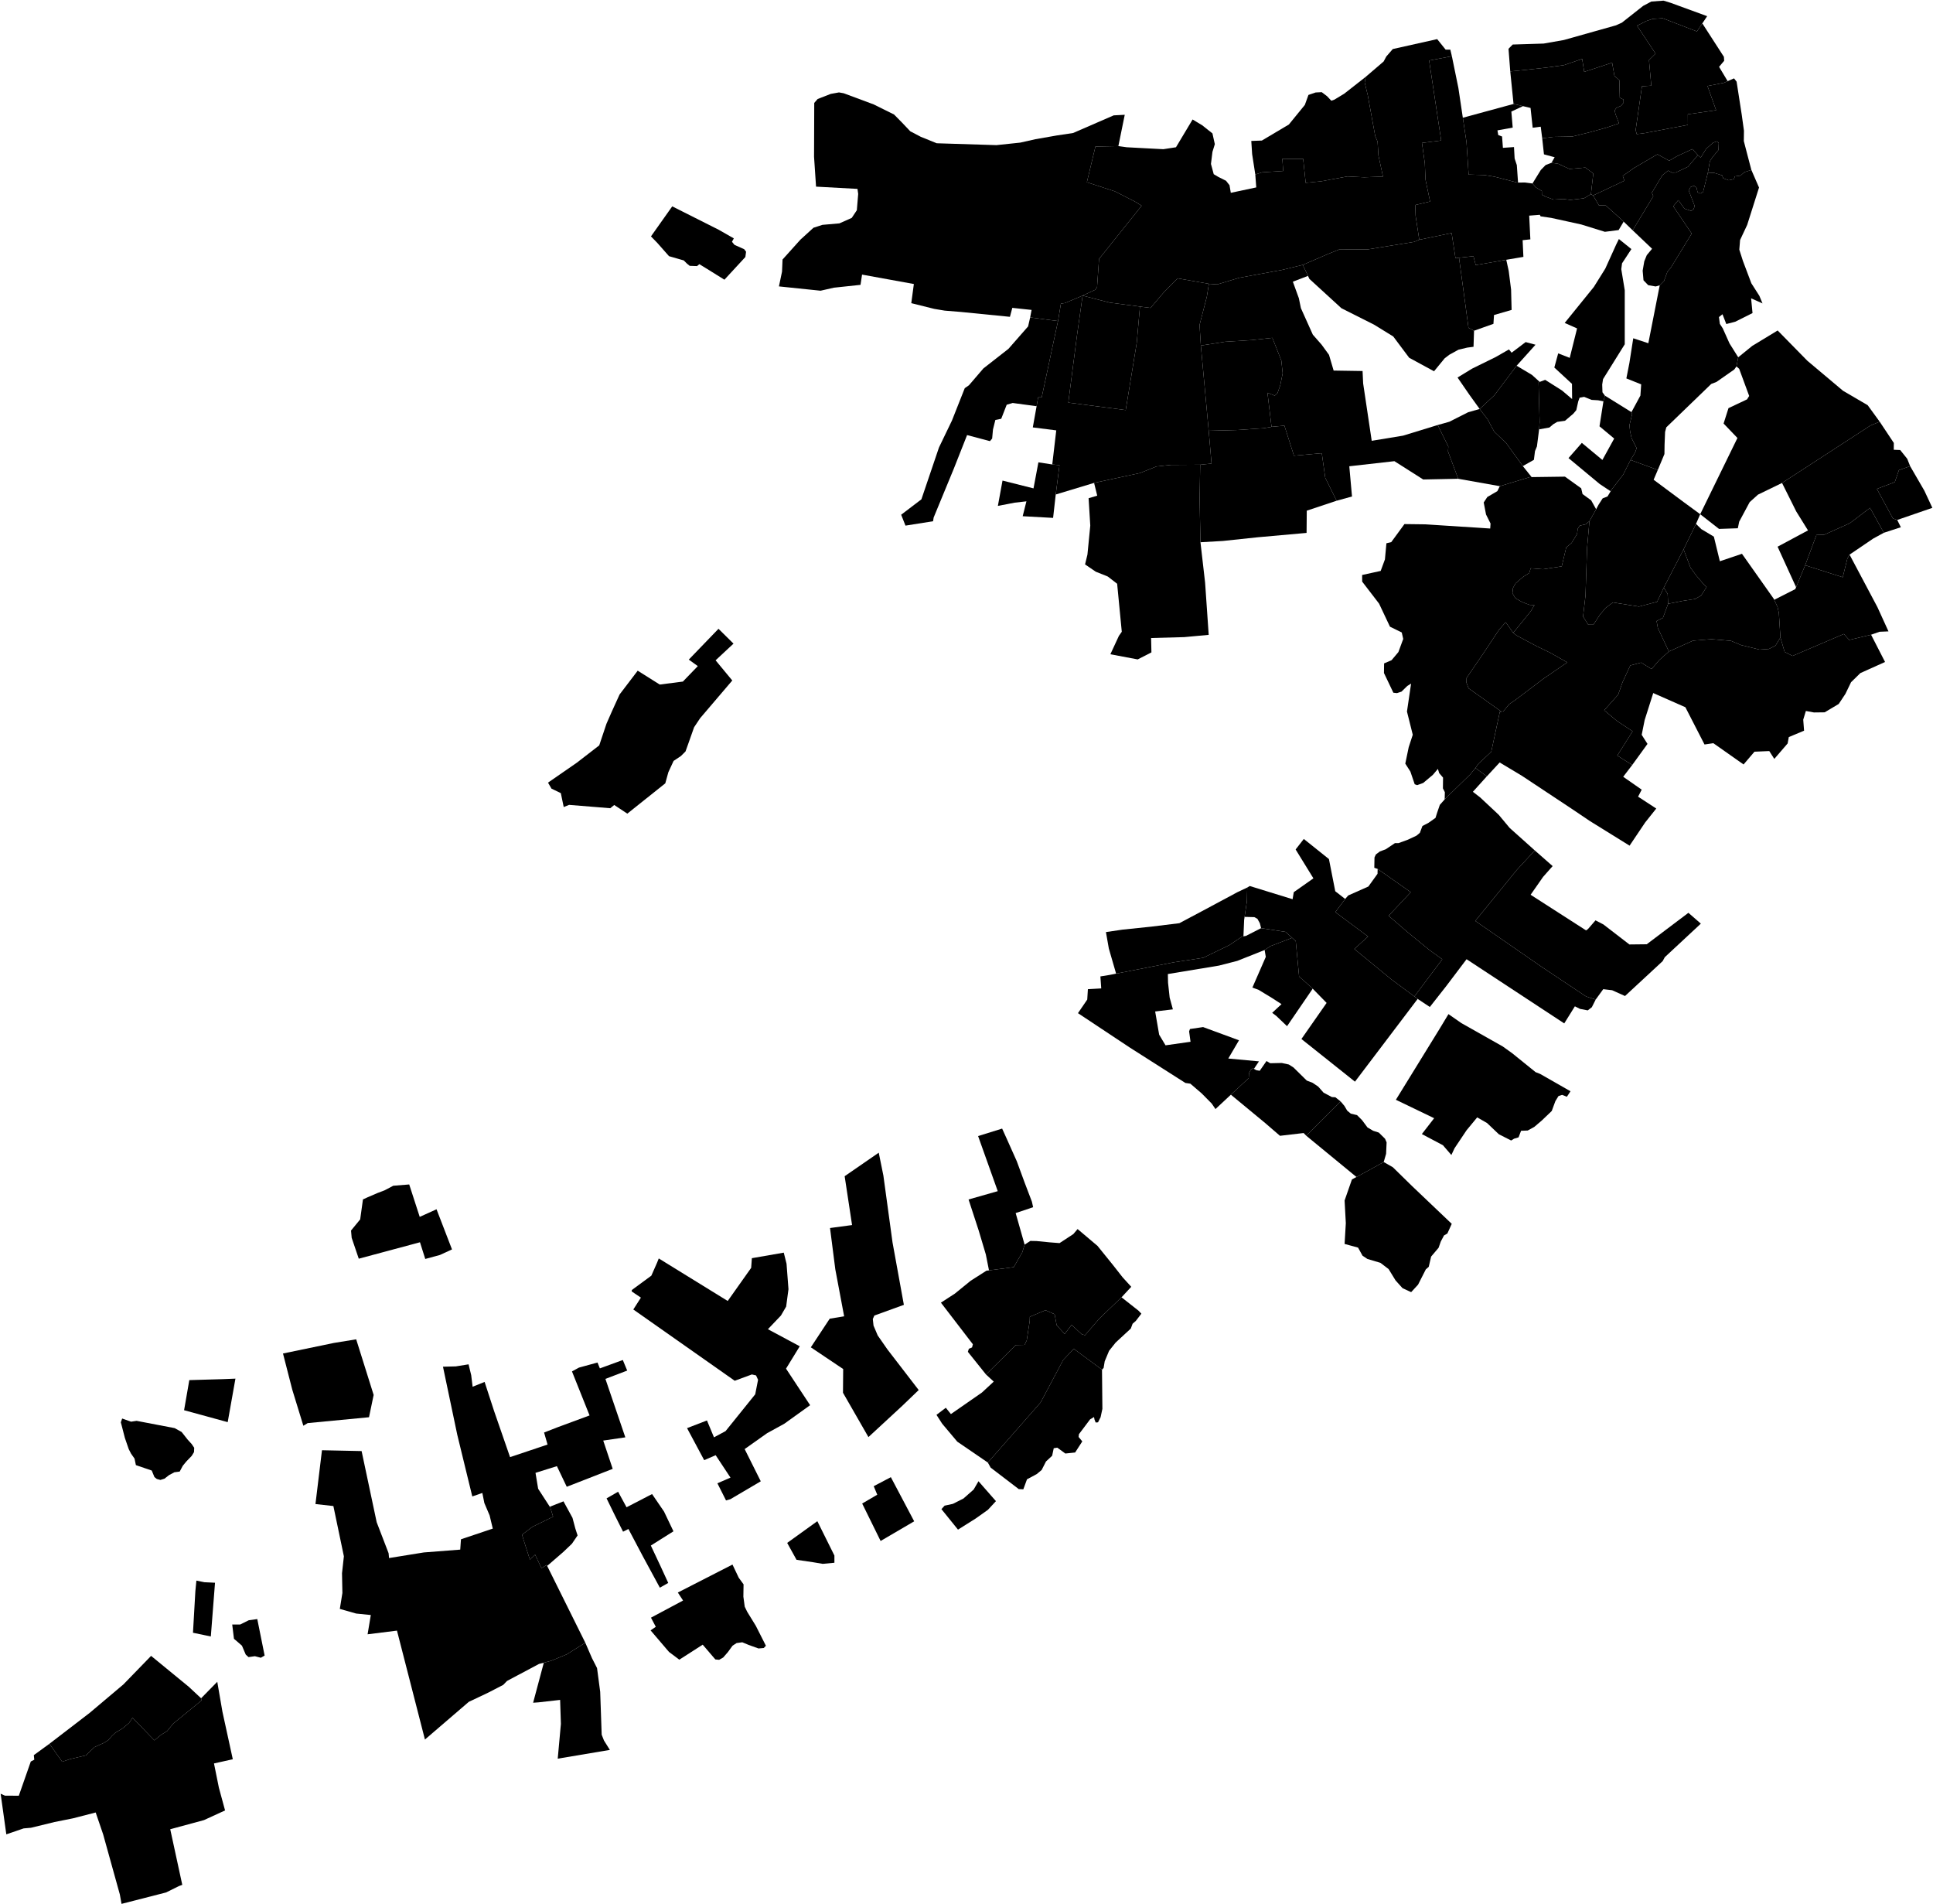 <?xml version="1.0"?>
<svg xmlns="http://www.w3.org/2000/svg" version="1.2" baseProfile="tiny" width="3000" height="2955" viewBox="0 0 3000 2955" stroke-linecap="round" stroke-linejoin="round">
<g id="A">
<path d="M 2363.6 164.7 2345.6 173.1 2347.7 198 2324 202.3 2325.3 209.6 2331.2 211.8 2332.5 229.4 2349.7 228.2 2350.7 246 2354.1 256.2 2356 283.3 2355.8 283.3 2354.7 283.3 2319.6 274.2 2303.4 271.6 2279.3 270.9 2276 220.7 2270.3 182.7 2349 161.3 2363.6 164.7 Z" data-holc_grade="A"/>
<path d="M 2490.8 613.9 2488.5 622.7 2480.2 621.1 2470.2 620.5 2458.6 615.8 2451.5 617.1 2449.4 622.9 2446.4 636.4 2441.8 641.9 2428.9 652.9 2416.9 654.6 2410.9 658.1 2404.6 663.4 2388.7 666.2 2389.5 654.9 2387.8 593.3 2389.6 592.6 2398.1 589.4 2424.2 605.9 2439.9 619.2 2439.7 595.6 2412.3 570.3 2418.3 548.3 2436.2 555.3 2447.6 509.6 2428.4 501.1 2473.6 445.3 2491.4 416.8 2508.2 379.7 2512.5 370.9 2531.9 386.5 2517.4 408.6 2516.2 417.6 2521.6 450.4 2521.6 534.2 2487.9 588.3 2486.6 596.7 2487 608.7 2490.8 613.9 Z" data-holc_grade="A"/>
<path d="M 2327.7 754.4 2374.3 740.3 2377.1 740.3 2428.8 739.6 2454 757.7 2456.1 766.6 2469.5 776.4 2477.2 790.2 2466.8 808.7 2460.6 813.7 2451.8 815.6 2448.6 820.5 2447.6 828.6 2439 842.6 2430.8 849.4 2423.8 878.8 2394.5 883.3 2375.6 881.8 2373.4 889.1 2364 895 2352.1 905.2 2348.2 912.2 2347.3 920.6 2351.9 928.2 2362.5 934.3 2373.6 938.5 2381.5 938.9 2375.6 948.6 2348.5 982 2336.8 965.5 2326.6 977 2302.8 1012.9 2276.1 1052 2275.9 1059.2 2279.3 1068.1 2330.2 1104.2 2327.7 1104.6 2314.4 1166.5 2294.5 1185.1 2289.9 1191.7 2281.7 1201.7 2243.2 1239.1 2242.1 1240.4 2242.4 1229.2 2239.4 1223.3 2239.6 1206.6 2233.6 1199.6 2231.6 1193.1 2223.8 1202.3 2208.8 1214.9 2199.4 1218.3 2195.6 1216.9 2188.9 1197.2 2181 1184.9 2186.3 1159.4 2192.6 1140.1 2183.6 1104.1 2190 1060.7 2184.1 1064.4 2175.1 1073.2 2168.1 1075.5 2162.5 1074.9 2147.9 1044.3 2148.1 1029.4 2159.7 1024.4 2170.3 1011.8 2177.8 991.4 2175.5 981.4 2157.2 972.4 2140.3 936.6 2114.1 902.5 2114 892.2 2142.8 885.9 2149.4 868 2151.7 843 2159.2 841.2 2179.7 813.2 2212.1 813.6 2312.8 820.1 2313.3 812.3 2306.3 798.3 2302.7 779.7 2308.3 771.2 2323.9 762.1 2327.7 754.4 Z" data-holc_grade="A"/>
<path d="M 2337.7 403.1 2341.5 420.3 2345.2 449.3 2346 480.9 2318.7 488.8 2317.8 502.5 2287.7 513.2 2279.1 508.7 2264.4 400 2286.8 397.5 2290.3 411.3 2337.7 403.1 Z" data-holc_grade="A"/>
</g>
<g id="B">
<path d="M 2030 428.1 2021.9 411 2040 403.2 2060.1 394.5 2078.2 387.2 2122.7 387 2162.1 380.6 2194.7 375.3 2202.7 372 2252.9 361.6 2258.9 400.6 2264.4 400 2279.1 508.7 2287.7 513.2 2286.9 538.1 2277 539.4 2263.6 542.6 2249.4 550.4 2242.1 556 2225.6 576.1 2187 555.1 2162.3 522.1 2132.6 503.8 2081.9 478.3 2032.1 432.7 2030 428.1 Z" data-holc_grade="B"/>
<path d="M 2037.3 1534.1 1997.5 1592.3 1980.7 1576.3 1974.4 1571.6 1988.9 1558.1 1973.7 1548.3 1953.1 1535.8 1943.7 1532.4 1964.5 1484.8 1962.7 1474.1 1971.7 1468.1 2005.4 1455.2 2011 1460.3 2016.2 1515.3 2035.4 1532.2 2037.3 1534.1 Z" data-holc_grade="B"/>
<path d="M 1910.3 1698.6 1938 1672.9 1938.5 1664.7 1941.6 1659.5 1944.7 1657.7 1946.1 1658.5 1949.8 1660.6 1955.1 1661.5 1965.6 1646.4 1971.3 1649.8 1989.3 1649.4 2000.3 1651.8 2007.5 1656.4 2028.1 1676.7 2037.2 1680.2 2045.9 1686.1 2054.1 1695.4 2067.1 1702.3 2072.5 1702.6 2080.7 1709.1 2027.3 1762.3 2023.2 1758.1 1986.5 1762.4 1963.3 1742.4 1910.3 1698.6 Z" data-holc_grade="B"/>
<path d="M 1534.9 1971.2 1573.3 1966.2 1586.6 1943.1 1590.2 1931.3 1599.1 1925.5 1608.7 1925.7 1628.9 1927.7 1644.4 1928.9 1665.8 1914.9 1672.4 1907.1 1703.3 1933.2 1727 1962.5 1742.3 1982 1755.7 1996.7 1740.6 2013 1706.2 2046 1683.9 2071.8 1678.7 2070.2 1663.1 2055.8 1652.3 2069.9 1639.9 2056.2 1636.8 2039.3 1622.6 2033 1598.3 2043.2 1598.1 2049.6 1593.5 2079.8 1590.2 2086.8 1576.6 2087.1 1530.3 2132.8 1502.1 2097.6 1503.7 2092.8 1508.6 2090.8 1509.9 2085.9 1460.3 2021.3 1481.9 2007.3 1506.5 1987.3 1531 1971.7 1534.9 1971.2 Z" data-holc_grade="B"/>
<path d="M 1461.1 2341.7 1466 2336.3 1478.9 2333.5 1495.3 2325.2 1511.1 2311.3 1518.6 2298.4 1545.7 2329.3 1533.2 2342.8 1514.3 2356.2 1486.8 2373.5 1461.1 2341.7 Z" data-holc_grade="B"/>
<path d="M 849.2 2429.8 848.5 2428.3 840.4 2433.3 830.5 2412.4 822.4 2420.1 812.7 2389.7 810.2 2381.4 826 2369.3 858.4 2353.4 854.1 2339.2 853.3 2338 874.5 2329.6 888.5 2355.2 892.9 2371.7 896.4 2382.5 887.6 2395.4 874.3 2408.1 849.2 2429.8 Z" data-holc_grade="B"/>
<path d="M 2944.5 806.8 2937.8 804.5 2912.9 758.6 2940.7 748.1 2947.1 729.5 2964.5 723.3 2986.6 761.4 2999 788 2973.2 796.9 2944.5 806.8 Z" data-holc_grade="B"/>
<path d="M 2650.6 267.9 2643.1 298.2 2638.7 300.3 2634.7 298.5 2632.9 291 2628.9 288.2 2623.6 290.3 2620.9 295.6 2630.2 319.8 2628.2 324.9 2624.5 327.2 2614.3 323.8 2604.7 310.5 2596.9 320.1 2625.5 362.4 2608.8 389.8 2592.9 415.7 2587.8 421.6 2582.5 436.1 2575.9 442.7 2569.6 444.5 2558 442.5 2550.7 434.9 2549.4 420 2551.9 405.5 2555.8 395.9 2564 386 2533.9 357.4 2565.9 304.4 2563.7 299 2579.9 272 2588.9 264.7 2595.1 267.9 2600.8 267.7 2619.8 258.7 2635 240.7 2639.5 244.5 2647.9 231 2658.5 221.5 2664.3 219.3 2667.5 221.8 2667.1 232.6 2657.8 243.9 2653.7 250.1 2650.6 267.9 Z" data-holc_grade="B"/>
<path d="M 1769.2 475.7 1764.2 532 1747.1 636.3 1658 624.7 1671.4 521.1 1680.2 458.7 1722 469.5 1769.2 475.7 Z" data-holc_grade="B"/>
<path d="M 1973.4 662.3 1961.7 664.4 1918.8 667.3 1875.9 668.4 1863.7 536.2 1901.2 530.3 1942.8 527.7 1974.7 524.2 1988.6 559.4 1990.7 579.2 1987 597.6 1982.7 609.9 1978.4 613.9 1967.1 609.4 1973.4 662.3 Z" data-holc_grade="B"/>
<path d="M 2389.6 592.6 2387.8 593.3 2389.5 654.9 2388.7 666.2 2385.3 692.7 2382.3 700 2380.6 713.5 2363.4 723.2 2337.5 687.4 2319 669.8 2308.9 650.9 2296.4 634.6 2319 613.6 2353.8 567.5 2377.7 581.8 2389.6 592.6 Z" data-holc_grade="B"/>
<path d="M 2270.3 182.7 2276 220.7 2279.3 270.9 2303.4 271.6 2319.6 274.2 2354.7 283.3 2355.8 283.3 2356 283.3 2366.8 283.2 2378.4 284.7 2383.6 290.7 2392.9 296.4 2393 302.1 2399.1 305.3 2411.2 309.7 2426.3 308.8 2437.3 310.2 2458.3 307.7 2469.1 301.2 2472.5 303.3 2481.5 318.6 2492.1 318.8 2516 340.2 2519.9 343.9 2512.1 357 2490.8 359.7 2454 348.3 2407.5 338.1 2391 335.7 2389.8 333.3 2373.3 334.6 2375.1 371.4 2363.1 372.7 2364.3 398.6 2337.7 403.1 2290.3 411.3 2286.8 397.5 2264.4 400 2258.9 400.6 2252.9 361.6 2202.7 372 2197 334.9 2196.4 318.1 2219.5 312.7 2212.4 278.9 2211.3 253.4 2206.9 221.8 2236.7 218 2218 93.9 2253.3 87.2 2263.4 136.5 2270.3 182.7 Z" data-holc_grade="B"/>
<path d="M 2348.5 982 2353.8 986.1 2383.6 1002 2406.2 1013 2432.4 1027.8 2395.5 1053.1 2350.9 1086.8 2342.3 1092.6 2333.1 1103.8 2330.2 1104.2 2279.3 1068.1 2275.9 1059.2 2276.1 1052 2302.8 1012.9 2326.6 977 2336.8 965.5 2348.5 982 Z" data-holc_grade="B"/>
<path d="M 2753.6 930.7 2758.8 942 2760.8 951.4 2763.2 989.2 2755.5 1001.8 2745.3 1007 2730.8 1008 2702 1000.9 2686.5 994.4 2656.2 991.8 2627.5 994.1 2590.1 1010.9 2573 974.6 2571 963.6 2580.9 958.7 2588.9 936.9 2611.5 932.4 2630.9 929.4 2640.2 924 2648.6 910.8 2643.4 905.8 2633 893.6 2623.7 881 2612.9 852.4 2632.2 812.9 2640.5 821.1 2659.9 832.7 2669.2 870.9 2703.5 859.3 2753.1 929.5 2753.6 930.7 Z" data-holc_grade="B"/>
<path d="M 2195.1 1546.2 2159.2 1519.5 2101.9 1472.5 2123.2 1453.2 2072.4 1415.3 2087.7 1394.9 2092.4 1389.5 2123.7 1375.6 2137.9 1355.9 2138.1 1348.3 2189.5 1384.4 2155.1 1421 2184.2 1446.1 2217.7 1473.5 2238.4 1488.5 2195.1 1546.2 Z" data-holc_grade="B"/>
</g>
<g id="C">
<path d="M 2642 36.3 2675.5 88.2 2675.9 94.3 2668 103.7 2681.3 125.9 2675.4 128.5 2650 133.5 2663.4 171 2619.5 177.3 2619.6 193.8 2553.2 206.4 2540.2 208.1 2538.5 201.9 2548.3 133.9 2562.8 132.9 2559.2 93.2 2569.4 83.2 2540.7 39.9 2555.4 32.5 2565 29.3 2580.4 28.3 2633.6 48.8 2642 36.3 Z" data-holc_grade="C"/>
<path d="M 2532 639.5 2533.1 642.4 2528.9 659.7 2529.8 668.8 2532.2 679.9 2540 695.3 2537.8 701.9 2530.6 713.7 2519.2 736.4 2502 758.6 2499.7 762.3 2482.7 751 2434.3 710.8 2441.8 702.3 2455 687.2 2486.9 713.7 2505.2 680.5 2482.4 661.5 2488.5 622.7 2490.8 613.9 2532 639.5 Z" data-holc_grade="C"/>
<path d="M 2923.7 826.7 2902.3 788 2871 811.8 2831.2 829.7 2819.1 830.1 2801.6 877.1 2787.5 911.1 2758.8 848.3 2806 823 2787.8 793.7 2765.7 749.4 2903.2 660.1 2917.3 654.4 2939.2 687.3 2939.1 697.9 2949.1 698.3 2960 711.9 2964.5 723.3 2947.1 729.5 2940.7 748.1 2912.9 758.6 2937.8 804.5 2944.5 806.8 2950.1 818.1 2923.7 826.7 Z" data-holc_grade="C"/>
<path d="M 2763.2 989.2 2760.8 951.4 2758.8 942 2753.6 930.7 2786.3 914.1 2787.5 911.1 2801.6 877.1 2859.9 895.7 2867.1 866.7 2870.5 860.6 2913.8 942.2 2930.9 979.7 2917 980.3 2903.9 984.9 2869.9 993 2861.7 983.7 2782 1017.8 2769.7 1011.5 2763.2 989.2 Z" data-holc_grade="C"/>
<path d="M 2588.9 936.9 2588.2 921.6 2582.2 911.8 2612.9 852.4 2623.7 881 2633 893.6 2643.4 905.8 2648.6 910.8 2640.2 924 2630.9 929.4 2611.5 932.4 2588.9 936.9 Z" data-holc_grade="C"/>
<path d="M 2582.2 911.8 2588.2 921.6 2588.9 936.9 2580.9 958.7 2571 963.6 2573 974.6 2590.1 1010.9 2575.4 1024 2563.2 1038.1 2547 1028.1 2530.2 1032.6 2518.2 1058.5 2511.4 1077.8 2489.7 1102.1 2509.4 1118.6 2533.8 1134.7 2510 1172.4 2533.2 1187 2519.2 1205.3 2547.9 1225.3 2542.3 1236.2 2570.5 1254.6 2553.3 1276.2 2529.1 1312.2 2467.5 1274 2440.2 1255.6 2362 1203.8 2327.5 1183.1 2307.5 1204.7 2289.9 1191.7 2294.5 1185.1 2314.4 1166.5 2327.7 1104.6 2330.2 1104.2 2333.1 1103.8 2342.3 1092.6 2350.9 1086.8 2395.5 1053.1 2432.4 1027.8 2406.2 1013 2383.6 1002 2353.8 986.1 2348.5 982 2375.6 948.6 2381.5 938.9 2373.6 938.5 2362.5 934.3 2351.9 928.2 2347.3 920.6 2348.2 912.2 2352.1 905.2 2364 895 2373.4 889.1 2375.6 881.8 2394.5 883.3 2423.8 878.8 2430.8 849.4 2439 842.6 2447.6 828.6 2448.6 820.5 2451.8 815.6 2460.6 813.7 2466.8 808.7 2463.1 850.6 2460.7 923.9 2456.9 956.6 2464.9 969.3 2472.9 969.4 2482.9 954.1 2492 943.2 2503.2 934.8 2543.6 941.2 2571.8 933.8 2582.2 911.8 Z" data-holc_grade="C"/>
<path d="M 2307.5 1204.7 2285.9 1228.6 2297.5 1237.6 2326 1264.3 2342.9 1284.6 2382 1319.6 2354.1 1349.8 2289.6 1429 2394.6 1501.6 2461.6 1546.2 2476.5 1551 2470.5 1562.9 2464.2 1567.8 2452.2 1565.5 2444.2 1561.5 2427.7 1588 2276.1 1488.4 2244.4 1530.3 2219.1 1562.5 2200.2 1550 2195.1 1546.2 2238.4 1488.5 2217.7 1473.5 2184.2 1446.1 2155.1 1421 2189.5 1384.4 2138.1 1348.3 2132.9 1346.5 2133.2 1330.5 2135.3 1325.9 2141.5 1321.2 2150.7 1317.8 2165 1308.2 2170.6 1308.2 2185.1 1302.9 2198.5 1296.6 2203.6 1292.3 2207.6 1281.7 2217.1 1276.7 2227.9 1269.1 2230.3 1261.4 2234.6 1248.9 2242.1 1240.4 2243.2 1239.1 2281.7 1201.7 2289.9 1191.7 2307.5 1204.7 Z" data-holc_grade="C"/>
<path d="M 2087.7 1394.9 2072.4 1415.3 2123.2 1453.2 2101.9 1472.5 2159.2 1519.5 2195.1 1546.2 2200.2 1550 2102.9 1678.4 2019.8 1612.2 2058.9 1556.2 2037.3 1534.1 2035.4 1532.2 2016.2 1515.3 2011 1460.3 2005.4 1455.2 1995.1 1446 1957.2 1440.2 1955.3 1432.6 1951.5 1425.7 1946.7 1423.1 1931.6 1422.7 1935.2 1398.3 1935.7 1377.2 1939.6 1374.8 2006.1 1395.3 2007.9 1384.4 2038.4 1362.9 2010.8 1318.1 2023.5 1301.8 2062.5 1333 2072.3 1382.9 2087.7 1394.9 Z" data-holc_grade="C"/>
<path d="M 2147.5 1803.1 2125.5 1815.3 2105.2 1826.3 2027.3 1762.3 2080.7 1709.1 2086.5 1716 2090.8 1723.3 2096.4 1728 2106.1 1730.3 2113.9 1738.1 2122.3 1749.4 2131.1 1754.6 2139.9 1757.4 2149.6 1767 2152 1772.6 2151.2 1790.4 2147.5 1803.1 Z" data-holc_grade="C"/>
<path d="M 1732.2 1510.8 1821.7 1493.2 1867.3 1486.2 1907.8 1466.6 1927.7 1453.2 1929.8 1452.9 1933.7 1452.2 1957.2 1440.2 1995.1 1446 2005.4 1455.2 1971.7 1468.1 1962.7 1474.1 1920.2 1491 1891.8 1498.3 1812.5 1511.4 1812.8 1524.9 1815.3 1547.9 1820.3 1566.2 1792.8 1569.5 1799 1605.5 1808.9 1622 1847.7 1616.5 1845.5 1600.4 1846.8 1596.7 1867.2 1593.7 1922.9 1614.2 1906.3 1642.5 1953.9 1646.9 1946.1 1658.5 1944.7 1657.7 1941.6 1659.5 1938.5 1664.7 1938 1672.9 1910.3 1698.6 1886.4 1720.9 1880.6 1712.4 1865.1 1696.7 1847.4 1681.5 1839.7 1680.4 1753.5 1625.5 1673 1572.1 1687.4 1551 1688.4 1534.9 1709.1 1533.7 1707.8 1515.1 1721.4 1512.9 1732.2 1510.8 Z" data-holc_grade="C"/>
<path d="M 1590.2 1931.3 1586.6 1943.1 1573.3 1966.2 1534.9 1971.2 1530 1946.5 1518.9 1909.3 1503.2 1861.2 1548.5 1848.3 1518 1762.8 1555.3 1751.2 1562.9 1768 1578.1 1802 1590.3 1835.2 1601.5 1864.6 1603.4 1873.2 1576.3 1882.3 1590.2 1931.3 Z" data-holc_grade="C"/>
<path d="M 2635 240.7 2619.8 258.7 2600.8 267.7 2595.1 267.9 2588.9 264.7 2579.9 272 2563.7 299 2565.9 304.4 2533.9 357.4 2519.9 343.9 2516 340.2 2492.1 318.8 2481.5 318.6 2472.5 303.3 2521.1 280.4 2518.5 272.9 2536.4 260.4 2572.3 239.4 2590.6 249.4 2602.4 242.5 2626.6 231.3 2635 240.7 Z" data-holc_grade="C"/>
<path d="M 1710.3 2125.3 1666.5 2092.9 1650.1 2110.2 1615 2176.2 1533.1 2269.4 1485.7 2237 1462.3 2209.2 1453.4 2195.4 1467.9 2184.4 1475.8 2194.2 1523.9 2160.8 1542.3 2143.8 1530.3 2132.8 1576.6 2087.1 1590.2 2086.8 1593.5 2079.8 1598.1 2049.6 1598.3 2043.2 1622.6 2033 1636.8 2039.3 1639.9 2056.2 1652.3 2069.9 1663.1 2055.8 1678.7 2070.2 1683.9 2071.8 1706.2 2046 1740.6 2013 1766.9 2033.7 1771.4 2038.4 1762.8 2049.6 1757.8 2054 1755 2061.5 1731.5 2083.2 1721.3 2096 1714.5 2112.3 1712.8 2122.6 1710.3 2125.3 Z" data-holc_grade="C"/>
<path d="M 1418.8 2360.6 1366.7 2391.1 1338.1 2333 1361.5 2319.3 1356 2306.1 1382.6 2292.1 1418.8 2360.6 Z M 1400.4 2181.3 1347.8 2229.9 1308.3 2161.1 1308.6 2124.3 1258.4 2090.6 1287.7 2046.2 1310.1 2042.5 1296.4 1969.6 1288.2 1905.5 1322.4 1900.9 1310.9 1825.1 1363.8 1788.6 1371 1824.1 1385.2 1927.9 1402.8 2024.7 1357 2041.3 1354.6 2046.7 1355.7 2056.9 1362.2 2072.2 1377.3 2093.9 1425.8 2156.9 1400.4 2181.3 Z" data-holc_grade="C"/>
<path d="M 1295 2424.9 1276.9 2426.6 1261.4 2424 1236.2 2420.3 1221.7 2394.1 1268.5 2360.4 1295 2413.7 1295 2424.9 Z M 1223.7 2000.4 1220.1 2027.4 1212 2041.3 1191.8 2062.5 1241.2 2089 1219.9 2123.7 1257.3 2180.4 1217.2 2209.2 1190.6 2223.8 1155.7 2248.5 1180.7 2298.5 1133.5 2326.3 1126.8 2328.2 1113.4 2301.6 1133.7 2292.8 1110.7 2258 1092.9 2265.7 1066.3 2216 1097.2 2204.1 1108.1 2230.3 1126.1 2220.6 1172.1 2163.5 1176.5 2141 1173.4 2134.2 1166.9 2132.7 1140.3 2142.5 982.9 2031.9 994.7 2013.5 980.4 2003.9 980.6 2001.7 1010.9 1979.4 1019.8 1959.2 1022.4 1952.7 1129.4 2018.7 1165.8 1967.3 1166.9 1952.3 1216.4 1943.7 1220.7 1960.9 1223.7 2000.4 Z" data-holc_grade="C"/>
<path d="M 959.3 2314.7 972.4 2338.8 1012 2318.3 1030.6 2345.5 1045.2 2376.1 1010.1 2398.2 1025 2429.9 1037.1 2456.2 1024.1 2463.6 997.6 2414.7 975.3 2372.5 967 2376.7 954.2 2351.2 941.4 2325 959.3 2314.7 Z M 853.3 2338 854.1 2339.2 858.4 2353.4 826 2369.3 810.2 2381.4 812.7 2389.7 822.4 2420.1 830.5 2412.4 840.4 2433.3 848.5 2428.3 849.2 2429.8 908.4 2549 879.6 2567 855.4 2577 844 2580 836.5 2581.9 786.9 2608.3 781 2614.4 757.4 2626.6 727.6 2640.7 659.5 2699.2 616.1 2530.2 570.5 2535.9 575.5 2506 552.7 2503.7 527.4 2496.5 531.4 2471.8 530.8 2441.2 533.7 2414.9 517.4 2336.9 489.6 2333.8 499.7 2250.3 561.2 2251.6 584.6 2362 603.1 2410.1 603.8 2417.6 657.7 2408.9 714.3 2404.5 715.4 2388.5 764.8 2371.9 759.9 2351.5 751.7 2332.2 748.6 2316.6 733 2322 723.7 2283.9 709.7 2226.4 698.8 2174.5 687.5 2120.7 707.4 2120.2 727.2 2117 731.3 2133.8 733.5 2151.8 752.1 2144.3 766.8 2189.4 791.6 2261 849.8 2241.5 844.4 2222.8 866 2214.4 915 2196.3 887.7 2128 898.5 2122.1 927.3 2114.2 931 2123.3 966.6 2110.3 973.4 2126.7 939.6 2139.6 970.5 2230.3 936.2 2235.3 950.9 2279.2 879.6 2307 864.3 2275 831.1 2285.4 835.2 2310.1 853.3 2338 Z" data-holc_grade="C"/>
<path d="M 76.7 2705.8 96.5 2733.7 108.9 2729.5 133.3 2723.8 146.7 2710.9 160.6 2704.7 168 2700.2 173.7 2693.6 179.1 2688.6 190.1 2682 200.2 2673.6 205.7 2665.4 239.6 2700.5 250.2 2691.7 259.4 2686.1 268.9 2674.4 312.6 2638.7 312.1 2635.2 337.2 2609.6 345.2 2656 361.3 2729.8 332.1 2736.3 339.7 2773.9 349.3 2809.2 316.6 2824.2 264.2 2838.4 282.9 2924.7 277.9 2926.5 257.7 2936.5 188.6 2954.2 186 2939.6 160.1 2846.4 148.5 2812.4 113.1 2821.5 84.6 2827.2 48.1 2836.1 36.7 2837.1 9.8 2846.3 1 2783.3 7.8 2786.3 29.2 2786.4 47.8 2733.3 53.2 2730.5 52.5 2723.4 76.7 2705.8 Z" data-holc_grade="C"/>
<path d="M 2393.5 214.6 2391.2 196.6 2378.7 198.2 2375.4 167.5 2363.6 164.7 2349 161.3 2343.9 110.8 2373.6 107.8 2400.5 104.8 2427.2 101.1 2455.5 91.4 2458.7 111.5 2502 97.3 2505.6 117.8 2513.2 124.4 2513.9 151.6 2519.6 154.4 2519.8 159.1 2516.4 163.9 2508.4 167.5 2505.9 171.4 2507.2 177.1 2512.7 191.5 2493 198.1 2465.8 205.6 2439.9 211.9 2410.8 212.4 2393.5 214.6 Z" data-holc_grade="C"/>
<path d="M 2469.1 301.2 2458.3 307.7 2437.3 310.2 2426.3 308.8 2411.2 309.7 2399.1 305.3 2393 302.1 2392.9 296.4 2383.6 290.7 2378.4 284.7 2391.3 263.8 2398.8 256.1 2407.9 252.6 2418.2 254.1 2435.8 262.2 2460.4 260 2472.8 269.2 2469.1 301.2 Z" data-holc_grade="C"/>
<path d="M 2030 428.1 2006.5 437.1 2015.8 462.7 2019 478.2 2037.5 519.3 2051.2 534.9 2062.6 550.6 2069.8 575 2114.7 575.7 2115.6 595 2128.9 684 2177.5 676 2231.3 659.5 2247.8 692.9 2247.3 700.5 2263.1 742.9 2208.8 744 2164.1 715.6 2094.1 723.5 2098.3 770.4 2074.4 777 2056.8 741.4 2051.4 703.2 2008.2 707.1 1993.4 660.5 1973.4 662.3 1967.1 609.4 1978.4 613.9 1982.7 609.9 1987 597.6 1990.7 579.2 1988.6 559.4 1974.7 524.2 1942.8 527.7 1901.2 530.3 1863.7 536.2 1861.7 504.2 1873 460.4 1876.2 440.4 1889.3 441.3 1923 431.1 1990.8 418.6 2021.9 411 2030 428.1 Z" data-holc_grade="C"/>
<path d="M 1948.2 270.7 1958.8 267.4 1991.5 265.3 1990.2 246.4 2022.5 246.6 2026.4 283.7 2050.5 281.3 2091.1 273.8 2117.2 275.1 2146.4 274 2139.3 241.2 2138 219.8 2134.4 211.4 2129.7 185.9 2122.9 148.4 2118 128 2119.5 119.3 2147.4 95.4 2151.5 87.7 2161.6 76.1 2230.5 60.7 2243.6 77 2250.9 77 2253.3 87.2 2218 93.9 2236.7 218 2206.9 221.8 2211.3 253.4 2212.4 278.9 2219.5 312.7 2196.4 318.1 2197 334.9 2202.7 372 2194.7 375.3 2162.1 380.6 2122.7 387 2078.2 387.2 2060.1 394.5 2040 403.2 2021.9 411 1990.8 418.6 1923 431.1 1889.3 441.3 1876.2 440.4 1862.3 438 1827.7 431.9 1806.2 453.6 1785.6 477.8 1769.2 475.7 1722 469.5 1680.2 458.7 1699.4 449.8 1702.6 445.8 1705.7 401.8 1764.4 328.5 1771.8 319.2 1761.8 313 1730.2 296.9 1686.8 282.8 1700.1 227.4 1735.7 226.7 1748.7 228.5 1776.7 230 1805.5 231.5 1825.1 228.5 1850.9 185.4 1865.8 194.4 1881.7 207 1885.4 223.7 1881.7 235.7 1879.4 254.4 1883.7 270.3 1890.8 274.5 1902.8 280.5 1908.2 287.4 1910.2 299.2 1949.7 290.8 1948.2 270.7 Z" data-holc_grade="C"/>
<path d="M 1876.2 440.4 1873 460.4 1861.7 504.2 1863.7 536.2 1875.9 668.4 1880.3 719.3 1862.7 721.1 1817.3 721.4 1794.8 723.8 1769.3 734 1698 749.3 1638.5 767.3 1644.3 721.8 1633.1 720.7 1639.3 667.8 1602.9 663.2 1608.8 630.3 1611.2 616.6 1616.7 616.6 1642 498.2 1642.5 495.5 1646.5 471.2 1652.9 470.2 1680.2 458.7 1671.4 521.1 1658 624.7 1747.1 636.3 1764.2 532 1769.2 475.7 1785.6 477.8 1806.2 453.6 1827.7 431.9 1862.3 438 1876.2 440.4 Z" data-holc_grade="C"/>
<path d="M 2074.4 777 2028.1 792.4 2027.8 826.9 1951.7 833.7 1897.9 839.4 1863.1 841.4 1861.8 774.2 1862.7 721.1 1880.3 719.3 1875.9 668.4 1918.8 667.3 1961.7 664.4 1973.4 662.3 1993.4 660.5 2008.2 707.1 2051.4 703.2 2056.8 741.4 2074.4 777 Z" data-holc_grade="C"/>
<path d="M 2353.8 567.5 2319 613.6 2296.4 634.6 2280.2 612.1 2262.1 585.8 2284.7 572 2321.3 554 2341.9 542.2 2346 547.3 2367.8 530.8 2383.1 534.9 2353.8 567.5 Z" data-holc_grade="C"/>
</g>
<g id="D">
<path d="M 2572.9 729.2 2566.4 744.4 2613.6 779.5 2638.7 797.9 2632.2 812.9 2612.9 852.4 2582.2 911.8 2571.8 933.8 2543.6 941.2 2503.2 934.8 2492 943.2 2482.9 954.1 2472.9 969.4 2464.9 969.3 2456.9 956.6 2460.7 923.9 2463.1 850.6 2466.8 808.7 2477.2 790.2 2481.1 782.9 2487.3 773.3 2494.9 770.3 2499.7 762.3 2502 758.6 2519.2 736.4 2530.6 713.7 2572.9 729.2 Z" data-holc_grade="D"/>
<path d="M 2363.4 723.2 2377.1 740.3 2374.3 740.3 2327.7 754.4 2263.1 742.9 2247.3 700.5 2247.8 692.9 2231.3 659.5 2249.4 654.4 2278.5 639.7 2296.4 634.6 2308.9 650.9 2319 669.8 2337.5 687.4 2363.4 723.2 Z" data-holc_grade="D"/>
<path d="M 2476.5 1551 2461.6 1546.2 2394.6 1501.6 2289.6 1429 2354.1 1349.8 2382 1319.6 2409.7 1343.9 2394.9 1360.6 2375.5 1388.4 2461.6 1443.7 2464.6 1441.5 2476.2 1428.1 2488.4 1434.4 2528.8 1465.5 2555.7 1465.2 2620.4 1416.4 2639.7 1433.2 2583.8 1485.2 2580.4 1491.4 2522 1545.5 2502 1536.5 2488.2 1534.9 2476.5 1551 Z" data-holc_grade="D"/>
<path d="M 2248 1573.6 2268 1587.5 2332.3 1623.8 2346.8 1634.2 2383.2 1663.6 2390.3 1666.4 2437.4 1693.3 2431.8 1701.8 2424.4 1698.9 2418.7 1700.8 2413.9 1708.7 2408.3 1723.9 2392.8 1738.7 2381.2 1748.6 2371 1754.2 2360.7 1754.6 2356.8 1764.8 2349.8 1766.9 2345.3 1769.7 2326.2 1760 2307.9 1742.6 2292.6 1733.8 2276.1 1753.8 2257.5 1781.6 2252.5 1792.2 2239.4 1777 2206.7 1759.7 2225.8 1735.1 2166.4 1706.5 2234.3 1596.3 2248 1573.6 Z" data-holc_grade="D"/>
<path d="M 1931.6 1422.7 1930.9 1427.4 1929.8 1452.9 1927.7 1453.2 1907.8 1466.6 1867.3 1486.2 1821.7 1493.2 1732.2 1510.8 1720.9 1471.8 1716.4 1446.3 1742.1 1442.5 1786.4 1437.9 1830.4 1432.5 1880.5 1405.8 1920.8 1384.2 1935.7 1377.2 1935.2 1398.3 1931.6 1422.7 Z" data-holc_grade="D"/>
<path d="M 930 1156.6 941.2 1123.1 949.5 1104.2 961.6 1077.6 989.7 1040.7 1023.9 1062.2 1059.8 1057.6 1083 1033.6 1069 1023.5 1115.1 975.7 1138.4 998.7 1110.6 1024.6 1136.5 1055.9 1086.6 1114.4 1077.2 1128.5 1068.2 1154 1063.9 1166 1056.9 1173 1045.4 1180.7 1037.3 1198.2 1032.5 1215.5 973.6 1262.5 953.3 1249.1 947.1 1254.1 883.2 1248.9 874.9 1252.3 870.4 1230.7 855.9 1223.7 850.5 1214.4 895.2 1183.5 930 1156.6 Z" data-holc_grade="D"/>
<path d="M 2105.2 1826.3 2125.5 1815.3 2147.5 1803.1 2161.7 1811.2 2191.3 1840.2 2253.1 1899 2246.3 1914 2241.1 1917 2236.1 1926.4 2232.7 1936.1 2221.1 1949.8 2217.4 1965.7 2212.9 1969.6 2200.8 1993.4 2190.1 2005 2176.7 1998.8 2165.9 1986.8 2155.1 1969.2 2142.4 1959.5 2122.2 1953.5 2114.6 1948.4 2107.7 1935.9 2086.8 1930.2 2088.7 1898 2086.8 1862.8 2098.2 1830.1 2105.2 1826.3 Z" data-holc_grade="D"/>
<path d="M 1710.3 2125.3 1710.9 2186.1 1708.1 2199.1 1704.1 2207 1700.5 2207.3 1698.7 2202.8 1697.9 2198.8 1691.8 2202.4 1674.5 2225.4 1674 2229.7 1679.7 2236.6 1668.6 2253.8 1653.4 2255.4 1640.9 2246.3 1635.4 2247.2 1632.9 2258.9 1623.4 2267.7 1616.6 2281 1609 2287.3 1593.9 2295.4 1588.2 2310.9 1581.1 2310.6 1537.5 2277.3 1533.1 2269.4 1615 2176.2 1650.1 2110.2 1666.5 2092.9 1710.3 2125.3 Z" data-holc_grade="D"/>
<path d="M 1060.1 2483.5 1052 2471.1 1136.8 2427.7 1146.5 2448.1 1154 2458.4 1153.7 2477.4 1155.8 2493 1159.6 2500.9 1173 2522.7 1188.7 2553.7 1185.3 2557.2 1177.2 2557.9 1161.9 2552.4 1152 2548.3 1143.2 2549.5 1136.9 2553.6 1129.7 2563.5 1122.4 2571.9 1116.1 2575.5 1110.2 2574.9 1090.6 2552 1054.3 2575.3 1038.3 2563.3 1009.7 2529.8 1017.8 2524.3 1010.3 2510.1 1060.1 2483.5 Z" data-holc_grade="D"/>
<path d="M 844 2580 855.4 2577 879.6 2567 908.4 2549 918.7 2572.8 926.6 2588.3 931.5 2625.2 933.8 2691.7 937.4 2700.8 946.5 2715.3 865.6 2728.9 870.5 2675 869.3 2637.7 835.8 2641.5 827.4 2642.1 844 2580 Z" data-holc_grade="D"/>
<path d="M 76.7 2705.8 139.1 2657.9 191.6 2613.6 234.5 2569.4 292.8 2617.2 312.1 2635.2 312.6 2638.7 268.9 2674.4 259.4 2686.1 250.2 2691.7 239.6 2700.5 205.7 2665.4 200.2 2673.6 190.1 2682 179.1 2688.6 173.7 2693.6 168 2700.2 160.6 2704.7 146.7 2710.9 133.3 2723.8 108.9 2729.5 96.5 2733.7 76.7 2705.8 Z M 410.7 2568.9 404.8 2572.3 395.6 2569.9 385.7 2571.3 381.4 2567.4 375.5 2553.6 367.4 2546.5 363.1 2542.9 360.4 2520.7 372.8 2520.7 386.1 2514.1 399.3 2512.3 410.7 2568.9 Z M 333.7 2455.9 327.2 2539.3 299.5 2533.5 303.2 2469.1 304.8 2452.6 317.2 2455.1 333.7 2455.9 Z" data-holc_grade="D"/>
<path d="M 2697.7 554.4 2695 568.6 2691.5 573.4 2664 592.6 2655.8 595.8 2586.1 663.1 2584.2 670.2 2583.4 690.1 2583.2 704.5 2572.9 729.2 2530.6 713.7 2537.8 701.9 2540 695.3 2532.2 679.9 2529.8 668.8 2528.9 659.7 2533.1 642.4 2532 639.5 2545.9 613.8 2547.1 596.4 2524.1 587.2 2528.8 563.3 2534.8 524.9 2558.2 532.6 2572.2 461.4 2575.9 442.7 2582.5 436.1 2587.8 421.6 2592.9 415.7 2608.8 389.8 2625.5 362.4 2596.9 320.1 2604.7 310.5 2614.3 323.8 2624.5 327.2 2628.2 324.9 2630.2 319.8 2620.9 295.6 2623.6 290.3 2628.9 288.2 2632.9 291 2634.7 298.5 2638.7 300.3 2643.1 298.2 2650.6 267.9 2660.5 268.3 2672.7 272.1 2674.5 276.7 2682.8 279.7 2691 278 2692.5 273.7 2701.2 272.5 2707.4 267.1 2718.1 263.7 2730 291 2711.6 349 2700.6 372.4 2699.4 387.4 2705 404.9 2718.1 439.6 2730.5 459 2735.4 470.8 2717.7 462.9 2719.9 485.8 2693.1 499.2 2679.2 502.8 2673.3 487.6 2667.8 492 2669.2 502.6 2673.7 509.5 2684.2 532.9 2697.7 554.4 Z" data-holc_grade="D"/>
<path d="M 189.6 2201.1 203.4 2206 212 2204.7 271.1 2216 281.9 2222 291.3 2233.9 297.5 2240.7 301.4 2246.5 301.1 2253.2 297.5 2259.1 289.3 2267.6 283.7 2274.4 278.9 2283.4 270.6 2284.5 262.5 2288.8 255.3 2294.4 248.9 2296.4 243.4 2294.9 239.7 2292 235.5 2281.8 210.9 2273.4 208.8 2263.3 203.4 2255.6 199.8 2248.6 193.8 2231.2 188.6 2211 187.5 2207 189.6 2201.1 Z M 365.4 2139.2 353.4 2206.7 285.7 2188.2 293.8 2141.5 345.5 2140 365.4 2139.2 Z" data-holc_grade="D"/>
<path d="M 439.2 2100.2 518.3 2083.8 552.8 2078.2 579.9 2164.5 572.7 2199.1 477.5 2208.2 470.8 2212.3 453.6 2156.3 439.2 2100.2 Z" data-holc_grade="D"/>
<path d="M 563.3 1861.1 570.3 1857.9 586.1 1851.1 596.9 1847 610.3 1839.9 635.1 1837.9 651.4 1888.2 677.5 1876.4 701.5 1938.7 682.8 1947.3 660 1953.5 651.8 1927.6 556.8 1953.1 545.8 1920.7 544.8 1909.4 559 1892.1 563.3 1861.1 Z" data-holc_grade="D"/>
<path d="M 2870.5 860.6 2867.1 866.7 2859.9 895.7 2801.6 877.1 2819.1 830.1 2831.2 829.7 2871 811.8 2902.3 788 2923.7 826.7 2907.2 835.7 2870.5 860.6 Z" data-holc_grade="D"/>
<path d="M 2642 36.3 2633.6 48.8 2580.4 28.3 2565 29.3 2555.4 32.5 2540.7 39.9 2569.4 83.2 2559.2 93.2 2562.8 132.9 2548.3 133.9 2538.5 201.9 2540.2 208.1 2553.2 206.4 2619.6 193.8 2619.5 177.3 2663.4 171 2650 133.5 2675.4 128.5 2681.3 125.9 2691.2 121.6 2695.2 126.7 2703.2 178.3 2706.6 202.8 2706.4 218.9 2710.6 235.1 2718.1 263.7 2707.4 267.1 2701.2 272.5 2692.5 273.7 2691 278 2682.8 279.7 2674.5 276.7 2672.7 272.1 2660.5 268.3 2650.6 267.9 2653.7 250.1 2657.8 243.9 2667.1 232.6 2667.5 221.8 2664.3 219.3 2658.5 221.5 2647.9 231 2639.5 244.5 2635 240.7 2626.6 231.3 2602.4 242.5 2590.6 249.4 2572.3 239.4 2536.4 260.4 2518.5 272.9 2521.1 280.4 2472.5 303.3 2469.1 301.2 2472.8 269.2 2460.4 260 2435.8 262.2 2418.2 254.1 2407.9 252.6 2412.8 244 2396.2 239.5 2393.5 214.6 2410.8 212.4 2439.9 211.9 2465.8 205.6 2493 198.1 2512.7 191.5 2507.2 177.1 2505.9 171.4 2508.4 167.5 2516.4 163.9 2519.8 159.1 2519.6 154.4 2513.9 151.6 2513.2 124.4 2505.6 117.8 2502 97.3 2458.7 111.5 2455.5 91.4 2427.2 101.1 2400.5 104.8 2373.6 107.8 2343.9 110.8 2341.2 75.7 2347.7 69.1 2395.7 67.6 2427 62.1 2508 39.3 2517.1 35.2 2550.2 9.1 2562.8 2.4 2581.8 1 2592.9 4.4 2649.5 25.1 2642 36.3 Z" data-holc_grade="D"/>
<path d="M 2917.3 654.4 2903.2 660.1 2765.7 749.4 2728.4 767.5 2715.5 779.1 2699.2 809.5 2697.1 819.7 2667.9 820.7 2638.7 797.9 2696.5 679.6 2675 657.2 2682.6 633.3 2711.4 619.7 2714.7 614.4 2699.2 572.3 2695 568.6 2697.7 554.4 2719.5 536.7 2758.9 512.8 2804.9 559.7 2860.4 606.4 2898.6 628.7 2917.3 654.4 Z" data-holc_grade="D"/>
<path d="M 2533.2 1187 2510 1172.4 2533.8 1134.7 2509.4 1118.6 2489.7 1102.1 2511.4 1077.8 2518.2 1058.5 2530.2 1032.6 2547 1028.1 2563.2 1038.1 2575.4 1024 2590.1 1010.9 2627.5 994.1 2656.2 991.8 2686.5 994.4 2702 1000.9 2730.8 1008 2745.3 1007 2755.5 1001.8 2763.2 989.2 2769.7 1011.5 2782 1017.8 2861.7 983.7 2869.9 993 2903.9 984.9 2925.6 1027.2 2887.3 1044.4 2872.8 1058.6 2864.1 1076.6 2853.7 1092.3 2831.9 1105.3 2815.2 1105.5 2802.7 1103.2 2798.6 1116.7 2799.9 1133.8 2776.2 1143.7 2774.4 1153.6 2753.7 1177.6 2745.9 1165.4 2722.9 1166.4 2706 1186.2 2659.1 1153.2 2645.4 1155.2 2615.7 1097.4 2565.8 1075.4 2552.5 1117.3 2547.9 1140.2 2556.9 1154.3 2533.2 1187 Z" data-holc_grade="D"/>
<path d="M 1948.2 270.7 1943.3 239.1 1942 218.7 1958.4 218.1 2000.3 193.2 2025.1 162.8 2030.7 147.3 2041.8 143.5 2051.3 143 2059.5 149.2 2066.2 156.3 2071 154.6 2086.2 145.4 2119.5 119.3 2118 128 2122.9 148.4 2129.7 185.9 2134.4 211.4 2138 219.8 2139.3 241.2 2146.4 274 2117.2 275.1 2091.1 273.8 2050.5 281.3 2026.4 283.7 2022.5 246.6 1990.2 246.4 1991.5 265.3 1958.8 267.4 1948.2 270.7 Z" data-holc_grade="D"/>
<path d="M 1156.8 398.8 1124.3 434 1095.5 416.1 1085.4 409.9 1081.8 412.9 1070.4 412.5 1066.1 409 1061.2 404.1 1038.3 397.5 1020.3 377.1 1010.3 366.8 1043.3 320.2 1115.4 356.5 1138.9 369.9 1136 375.2 1140 380 1155 386.7 1157.9 390.6 1156.8 398.8 Z M 1735.7 226.7 1700.1 227.4 1686.8 282.8 1730.2 296.9 1761.8 313 1771.8 319.2 1764.4 328.5 1705.7 401.8 1702.6 445.8 1699.4 449.8 1680.2 458.7 1652.9 470.2 1646.5 471.2 1642.5 495.5 1642 498.2 1598.8 492.5 1601 480.9 1571.1 477.7 1567.4 491.6 1490.8 484 1466.2 482 1450 479.3 1414.3 470.4 1418.3 440.7 1337.9 426.1 1335.5 442 1294.2 446.4 1273.5 451.1 1208.9 444.4 1213.7 421.5 1214.5 402.7 1242.2 371.9 1262.5 353.4 1276.4 348.9 1302.8 346.6 1321.9 338.1 1329.8 326.2 1331.9 300.9 1330.8 293.1 1266.5 289.6 1263.4 243.3 1263.7 159.7 1269 153.6 1289.3 145.7 1302.1 143.4 1309.4 144.7 1355.9 162 1387.6 177.7 1400.1 190.4 1412.7 203.7 1429.1 212.3 1453.8 222.3 1546.4 225.2 1583.4 221.3 1607 216 1640.1 210.2 1665.4 206.4 1728.5 179 1745.6 178.1 1735.7 226.7 Z" data-holc_grade="D"/>
<path d="M 1863.1 841.4 1870.3 904 1875.9 985.1 1837.9 988.6 1786.5 990 1787 1012.3 1765.7 1023.2 1723.3 1015.2 1736.5 986.7 1741 980.3 1733.8 905.8 1719.3 894.6 1700.6 887.1 1684 875.8 1687.7 860.5 1692.1 815.6 1689.5 773.1 1702.9 769.1 1698 749.3 1769.3 734 1794.8 723.8 1817.3 721.4 1862.7 721.1 1861.8 774.2 1863.1 841.4 Z" data-holc_grade="D"/>
<path d="M 1638.5 767.3 1634.4 803.6 1587.2 801 1593 777.9 1574.6 780 1548.7 785 1555.9 745.7 1604 757.8 1611.6 717.4 1633.1 720.7 1644.3 721.8 1638.5 767.3 Z M 1608.8 630.3 1571.7 625.3 1562.4 628 1553.9 649.8 1544.8 651.6 1541.1 666.4 1539.8 680.5 1536.4 684.5 1500.9 675.1 1480.2 727.5 1449 803.1 1448.1 808.8 1405.3 815.6 1398.6 798.7 1430 774.8 1457.3 694.3 1477.4 652.6 1497.3 602.3 1503.8 597.8 1526.2 571.7 1565.1 541.3 1595.6 506.5 1598.8 492.5 1642 498.2 1616.7 616.6 1611.2 616.6 1608.8 630.3 Z" data-holc_grade="D"/>
</g>
</svg>